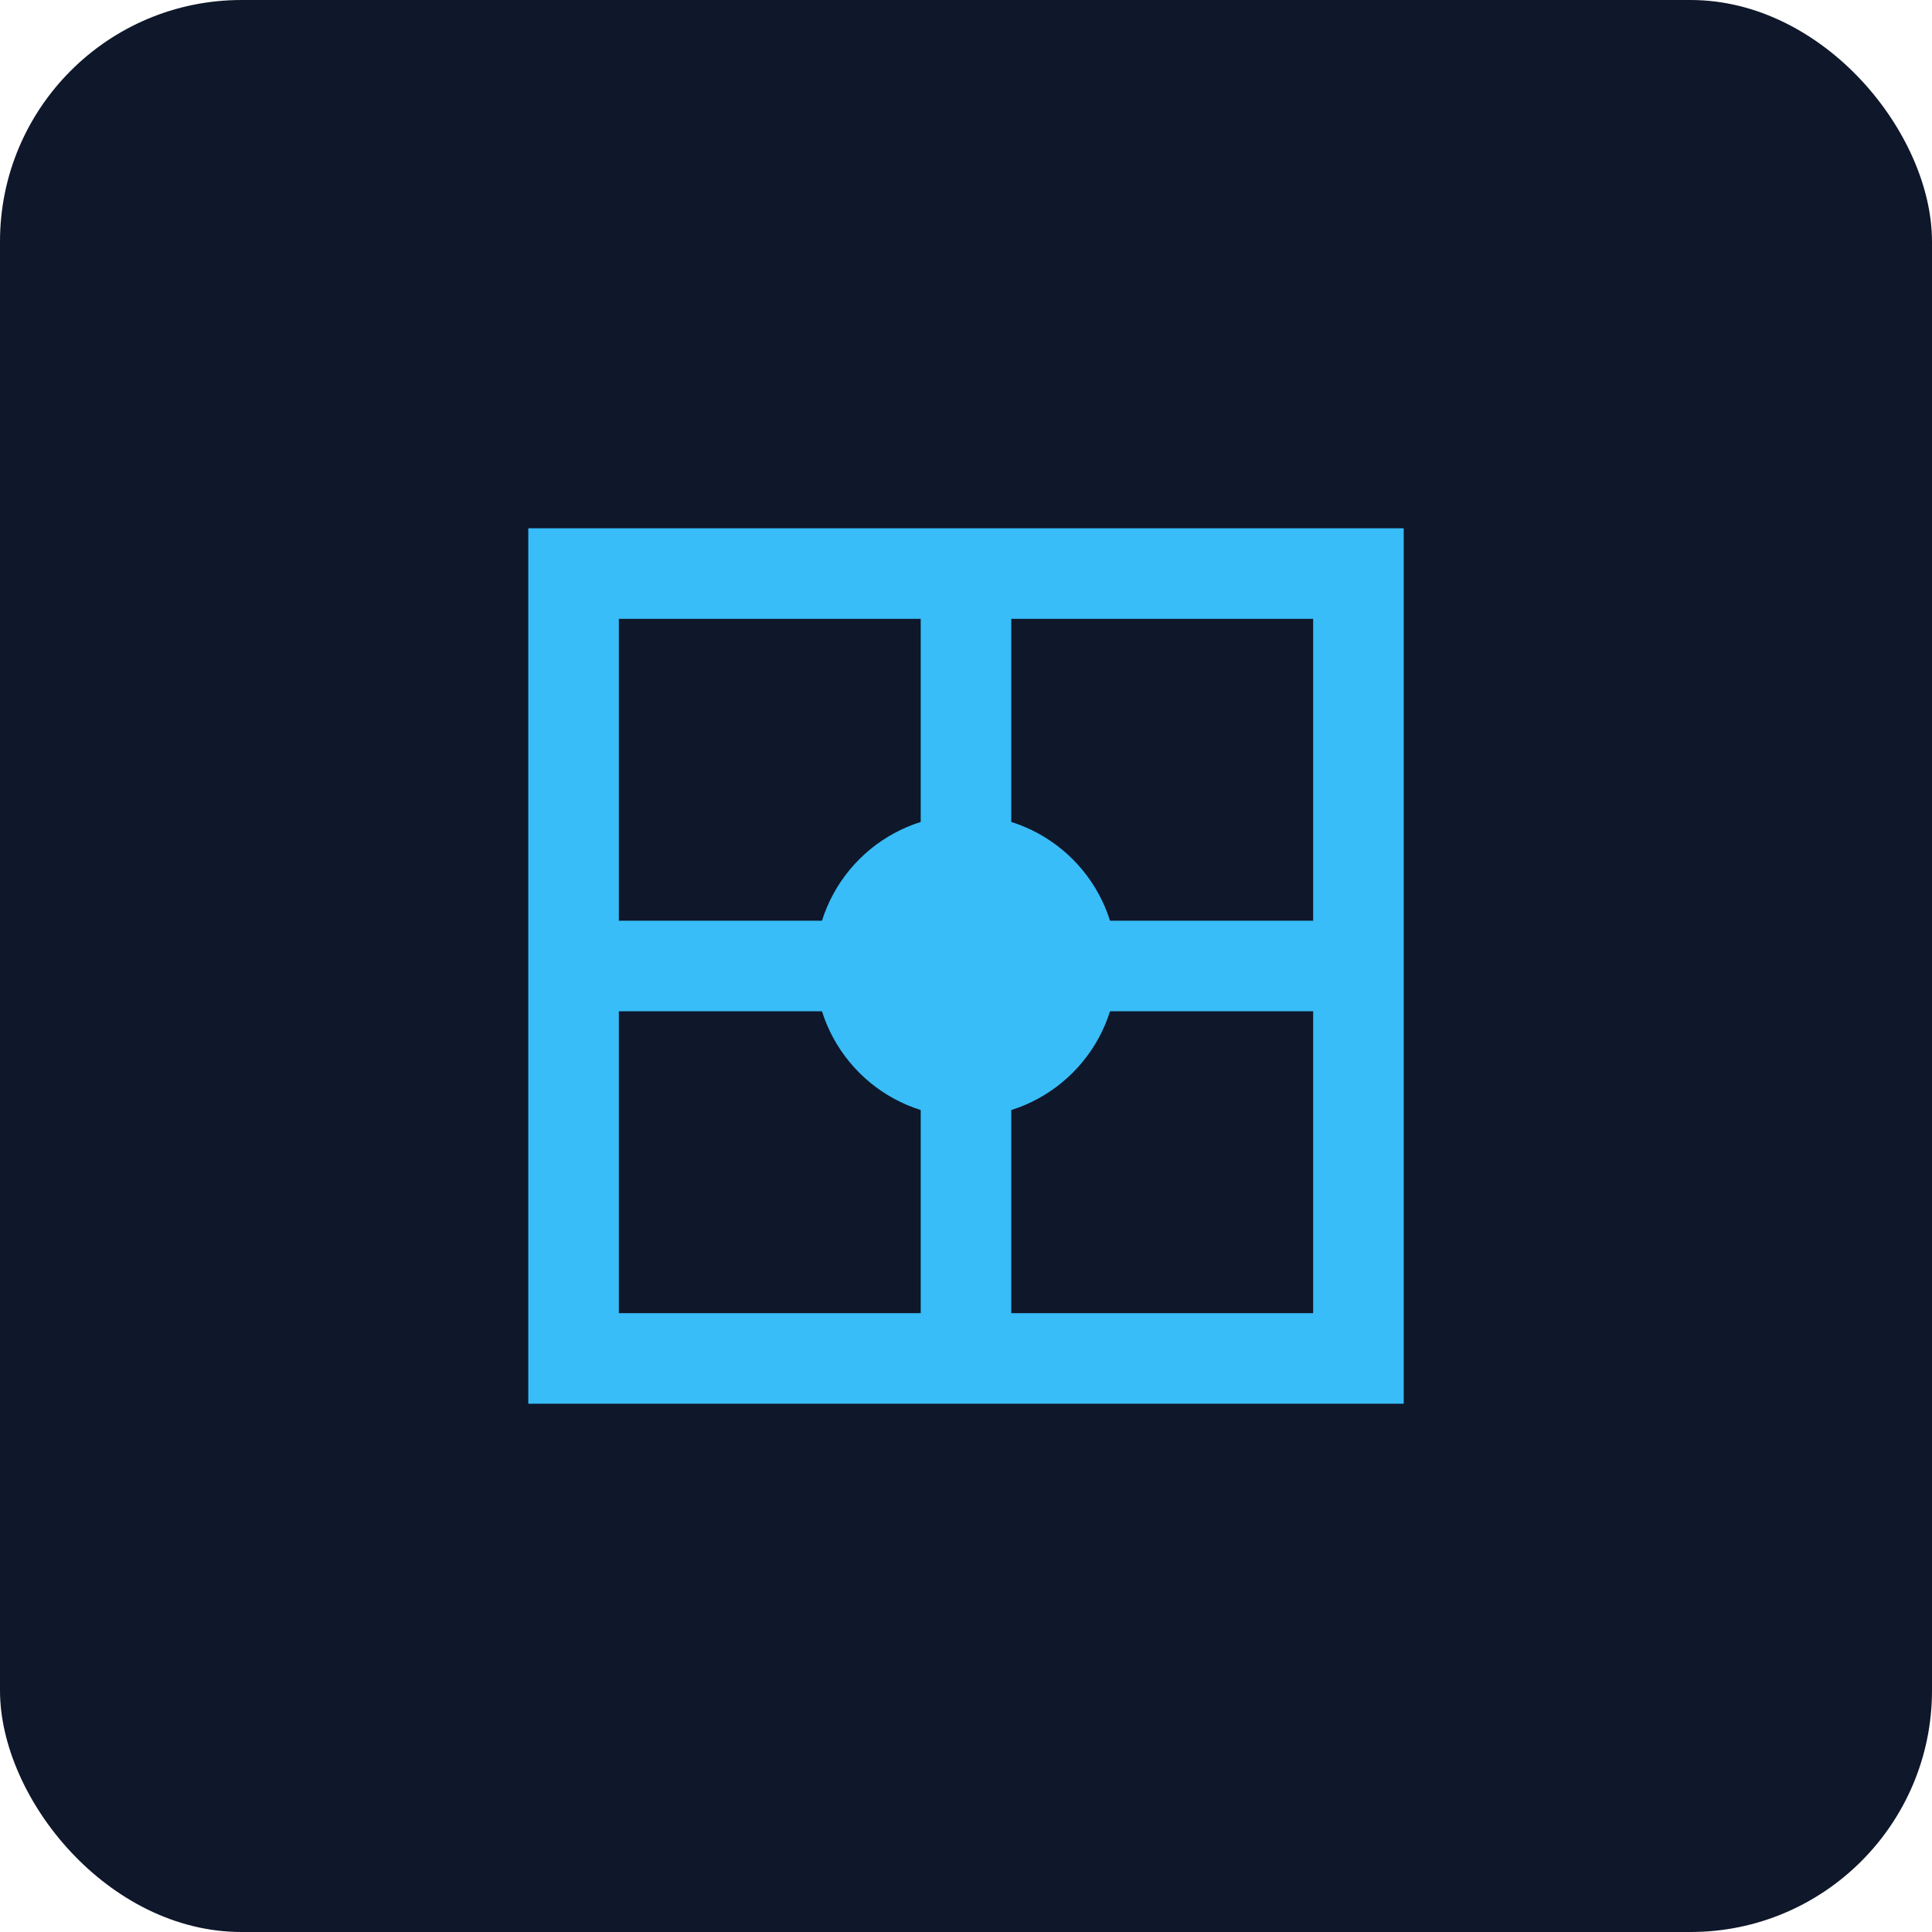<svg width="128" height="128" viewBox="0 0 128 128" fill="none" xmlns="http://www.w3.org/2000/svg">
  <rect width="128" height="128" rx="16" fill="#0F172A"/>
  <path d="M38 38H90V90H38V38Z" stroke="#38BDF8" stroke-width="6"/>
  <path d="M64 38V90" stroke="#38BDF8" stroke-width="6"/>
  <path d="M38 64H90" stroke="#38BDF8" stroke-width="6"/>
  <circle cx="64" cy="64" r="10" fill="#38BDF8"/>
</svg> 